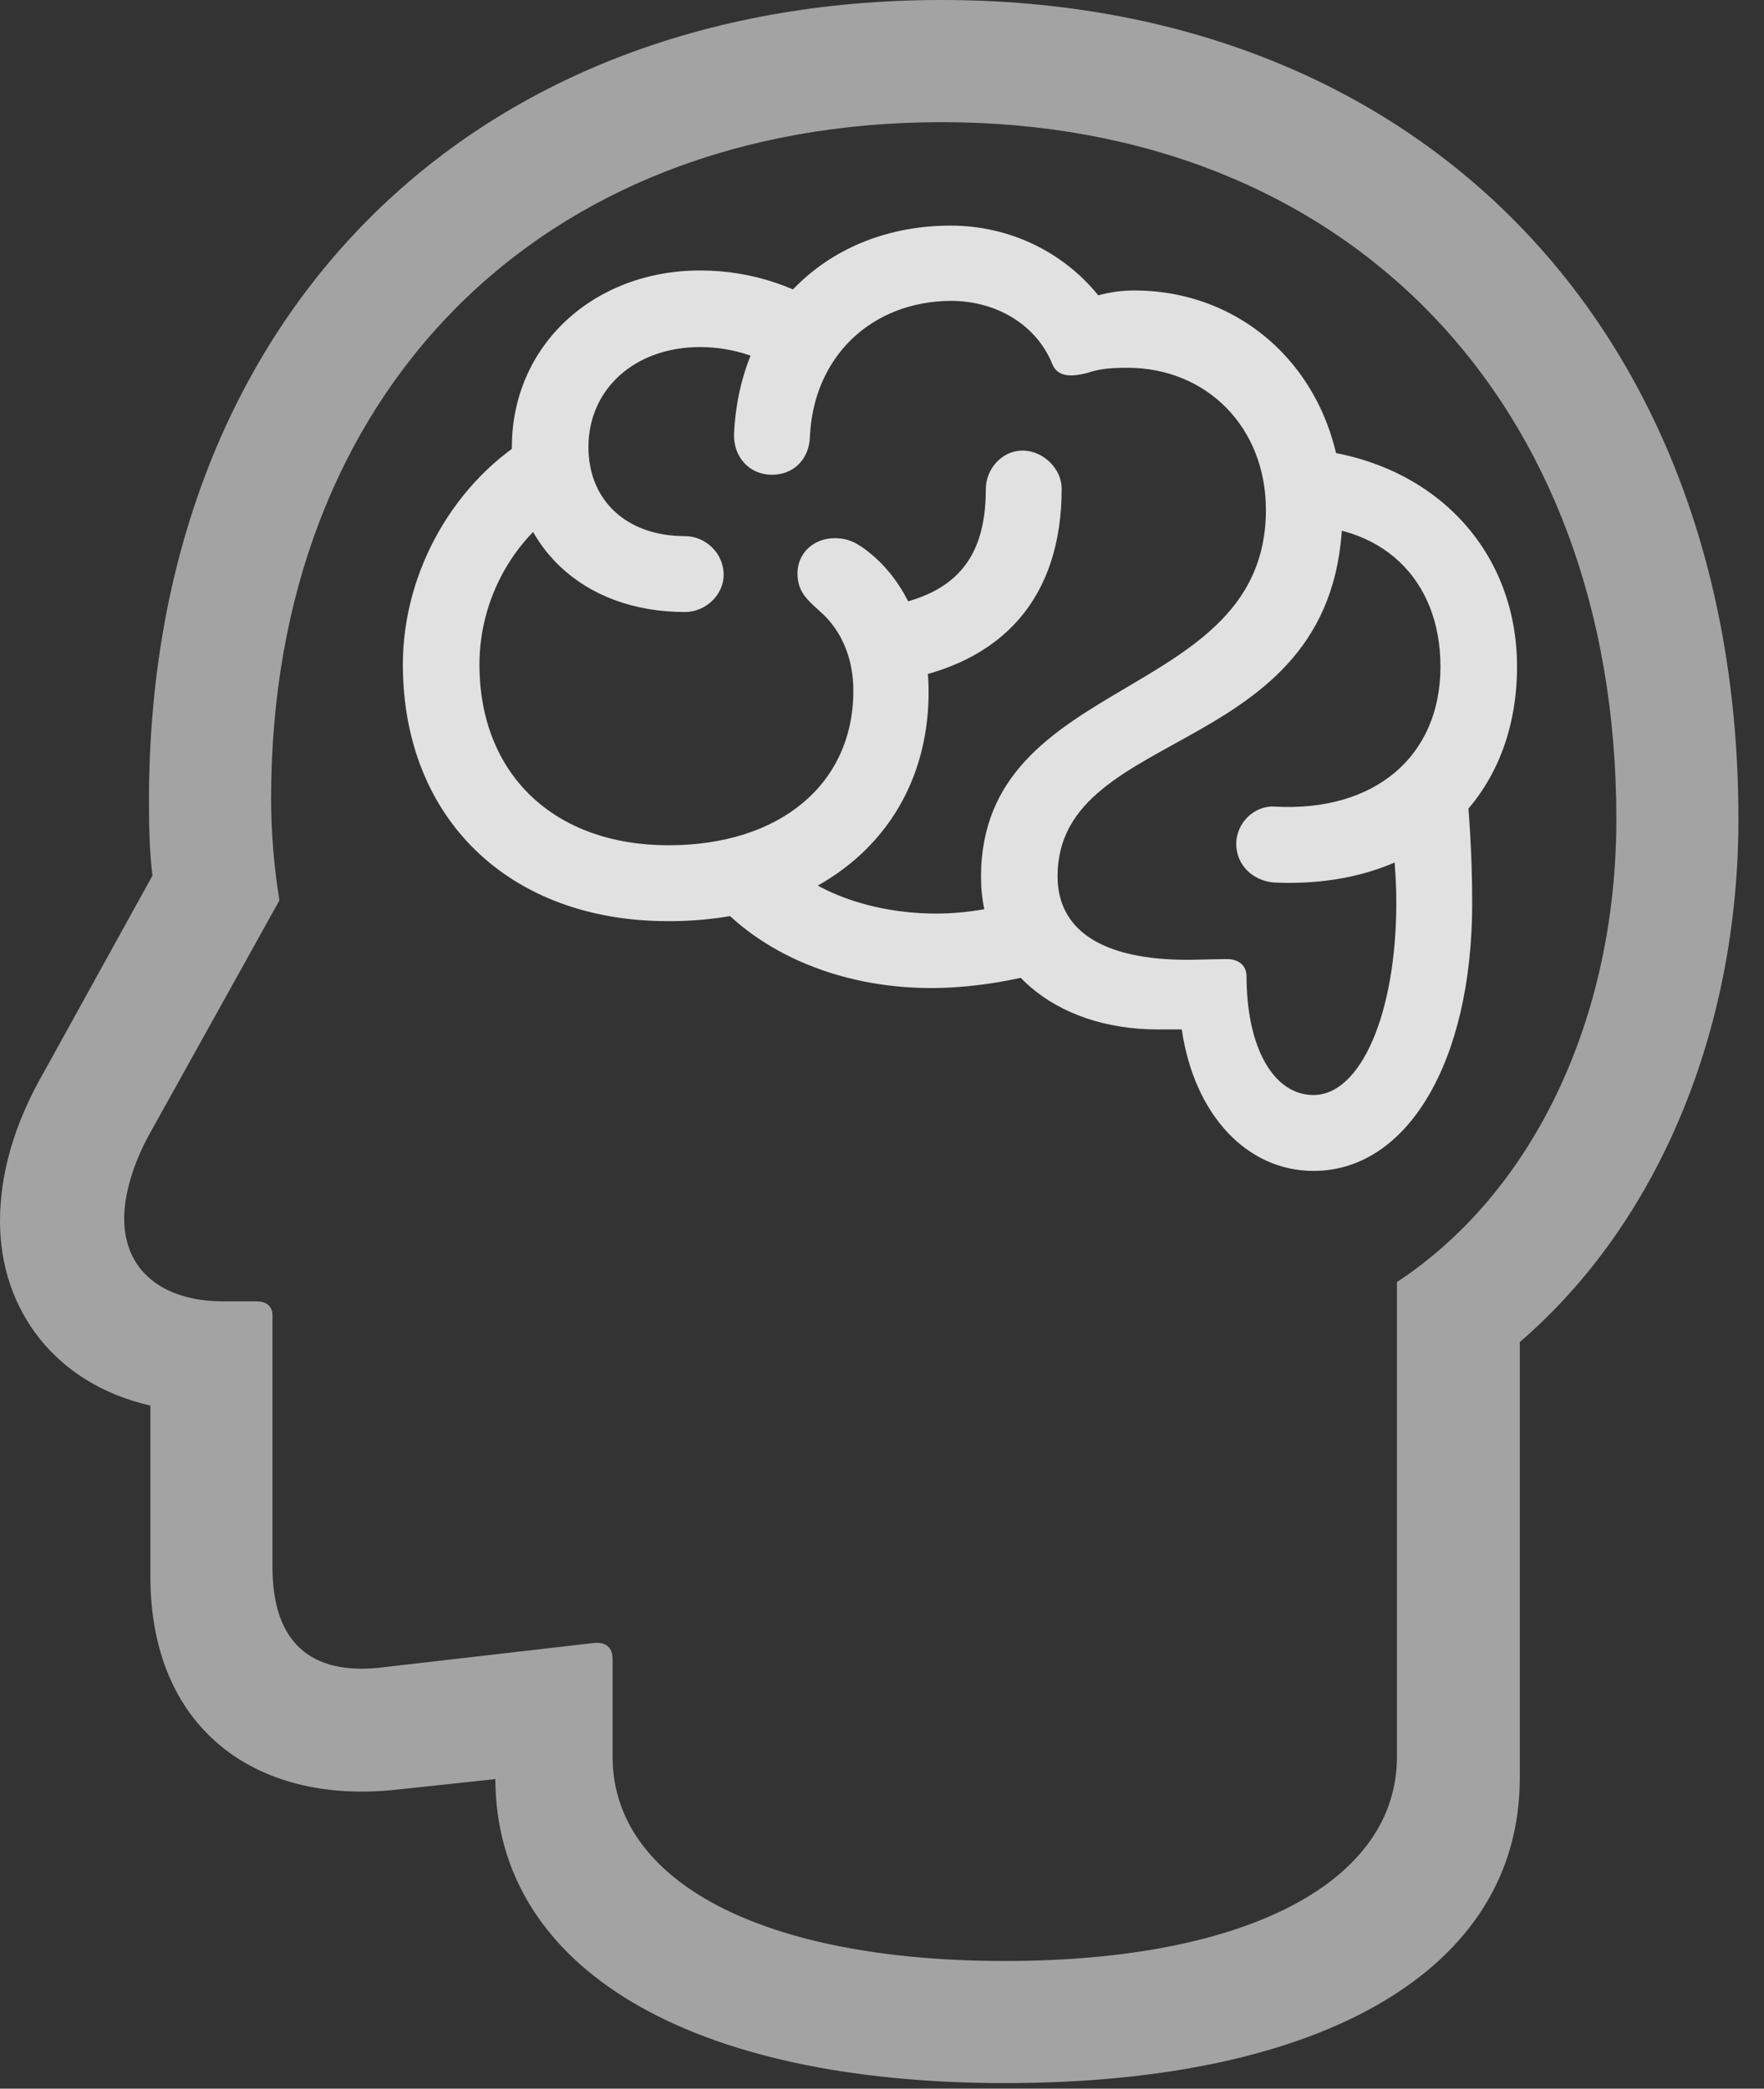 <?xml version="1.0" encoding="UTF-8"?>
<!--Generator: Apple Native CoreSVG 232.5-->
<!DOCTYPE svg
PUBLIC "-//W3C//DTD SVG 1.1//EN"
       "http://www.w3.org/Graphics/SVG/1.1/DTD/svg11.dtd">
<svg version="1.1" xmlns="http://www.w3.org/2000/svg" xmlns:xlink="http://www.w3.org/1999/xlink" width="24.971" height="29.561">
 <rect width="100%" height="100%" fill="#333333" stroke="none"/>
 <g>
  <rect height="29.561" opacity="0" width="24.971" x="0" y="0"/>
  <path d="M14.229 29.482C18.721 29.482 21.514 27.881 21.514 25.166L21.514 18.994C23.467 17.314 24.609 14.59 24.609 11.592C24.609 4.639 20.088 0 13.33 0C6.611 0 2.109 4.541 2.109 11.328C2.109 11.738 2.119 12.07 2.158 12.393L0.615 15.185C0.195 15.918 0 16.621 0 17.285C0 18.545 0.791 19.59 2.129 19.893L2.129 22.314C2.129 24.453 3.604 25.537 5.586 25.332L8.232 25.049L7.012 23.701L7.012 25.166C7.012 27.861 9.766 29.482 14.229 29.482ZM14.229 27.754C10.791 27.754 8.672 26.631 8.672 24.863L8.672 23.486C8.672 23.311 8.574 23.242 8.418 23.252L5.361 23.604C4.404 23.701 3.857 23.252 3.857 22.178L3.857 18.613C3.857 18.496 3.779 18.418 3.633 18.418L3.164 18.418C2.285 18.418 1.758 17.969 1.758 17.246C1.758 16.904 1.885 16.465 2.119 16.045L3.955 12.744C3.877 12.256 3.838 11.777 3.838 11.299C3.838 5.566 7.637 1.729 13.33 1.729C19.053 1.729 22.881 5.664 22.881 11.592C22.881 14.395 21.719 16.865 19.775 18.145L19.775 24.863C19.775 26.631 17.656 27.754 14.229 27.754Z" fill="#ffffff" fill-opacity="0.55"/>
  <path d="M5.703 9.404C5.703 11.582 7.207 13.037 9.453 13.037C11.65 13.047 13.145 11.738 13.145 9.795C13.145 8.994 12.852 8.281 12.344 7.852C12.148 7.686 12.012 7.617 11.816 7.617C11.514 7.617 11.289 7.832 11.289 8.115C11.289 8.408 11.465 8.516 11.67 8.711C11.934 8.975 12.08 9.346 12.08 9.775C12.08 11.094 11.045 11.963 9.463 11.963C7.842 11.963 6.787 10.957 6.787 9.404C6.787 8.477 7.275 7.588 8.066 7.119L7.568 6.143C6.445 6.787 5.703 8.076 5.703 9.404ZM7.246 6.328C7.246 7.715 8.242 8.662 9.697 8.662C9.99 8.662 10.244 8.418 10.244 8.135C10.244 7.832 9.99 7.588 9.697 7.588C8.867 7.588 8.33 7.08 8.33 6.328C8.33 5.508 8.984 4.912 9.912 4.912C10.381 4.912 10.859 5.068 11.27 5.381L11.895 4.482C11.328 4.062 10.645 3.828 9.912 3.828C8.398 3.828 7.246 4.893 7.246 6.328ZM10.391 6.143C10.381 6.465 10.605 6.719 10.928 6.719C11.24 6.719 11.455 6.494 11.465 6.182C11.514 5.059 12.324 4.268 13.457 4.258C14.111 4.258 14.678 4.6 14.902 5.166C14.98 5.332 15.156 5.342 15.41 5.273C15.576 5.215 15.762 5.205 15.957 5.205C17.08 5.205 17.92 6.045 17.92 7.217C17.92 9.951 13.887 9.521 13.887 12.412C13.887 13.682 14.912 14.57 16.396 14.57C16.494 14.57 16.592 14.57 16.729 14.57C16.904 15.771 17.646 16.572 18.594 16.572C19.922 16.572 20.84 15.029 20.84 12.783C20.84 12.031 20.791 11.494 20.752 10.977L19.658 11.318C19.697 11.816 19.766 12.236 19.766 12.773C19.766 14.355 19.258 15.498 18.594 15.498C18.027 15.498 17.646 14.824 17.646 13.818C17.646 13.662 17.529 13.574 17.373 13.574C17.207 13.574 16.934 13.584 16.807 13.584C15.615 13.584 14.971 13.174 14.971 12.402C14.971 10.215 19.004 10.781 19.004 7.217C19.004 5.43 17.725 4.111 16.055 4.111C15.898 4.111 15.723 4.131 15.547 4.18C15.049 3.564 14.287 3.193 13.457 3.193C11.729 3.193 10.469 4.404 10.391 6.143ZM17.5 11.943C17.5 12.236 17.725 12.461 18.027 12.49C20.068 12.588 21.475 11.357 21.475 9.434C21.475 7.734 20.225 6.465 18.408 6.348L18.262 7.441C19.541 7.383 20.391 8.184 20.391 9.434C20.391 10.703 19.463 11.494 18.047 11.416C17.754 11.396 17.5 11.65 17.5 11.943ZM14.492 12.715C14.15 12.852 13.672 12.93 13.252 12.93C12.178 12.93 11.172 12.49 10.869 11.855L9.98 12.578C10.645 13.447 11.836 13.984 13.184 13.984C13.701 13.984 14.307 13.896 14.834 13.74ZM12.315 8.613L12.676 9.639C14.209 9.395 15.029 8.447 15.029 6.914C15.029 6.641 14.775 6.377 14.473 6.377C14.19 6.377 13.955 6.631 13.955 6.924C13.955 7.979 13.457 8.486 12.315 8.613Z" fill="#ffffff" fill-opacity="0.85"/>
 </g>
</svg>
